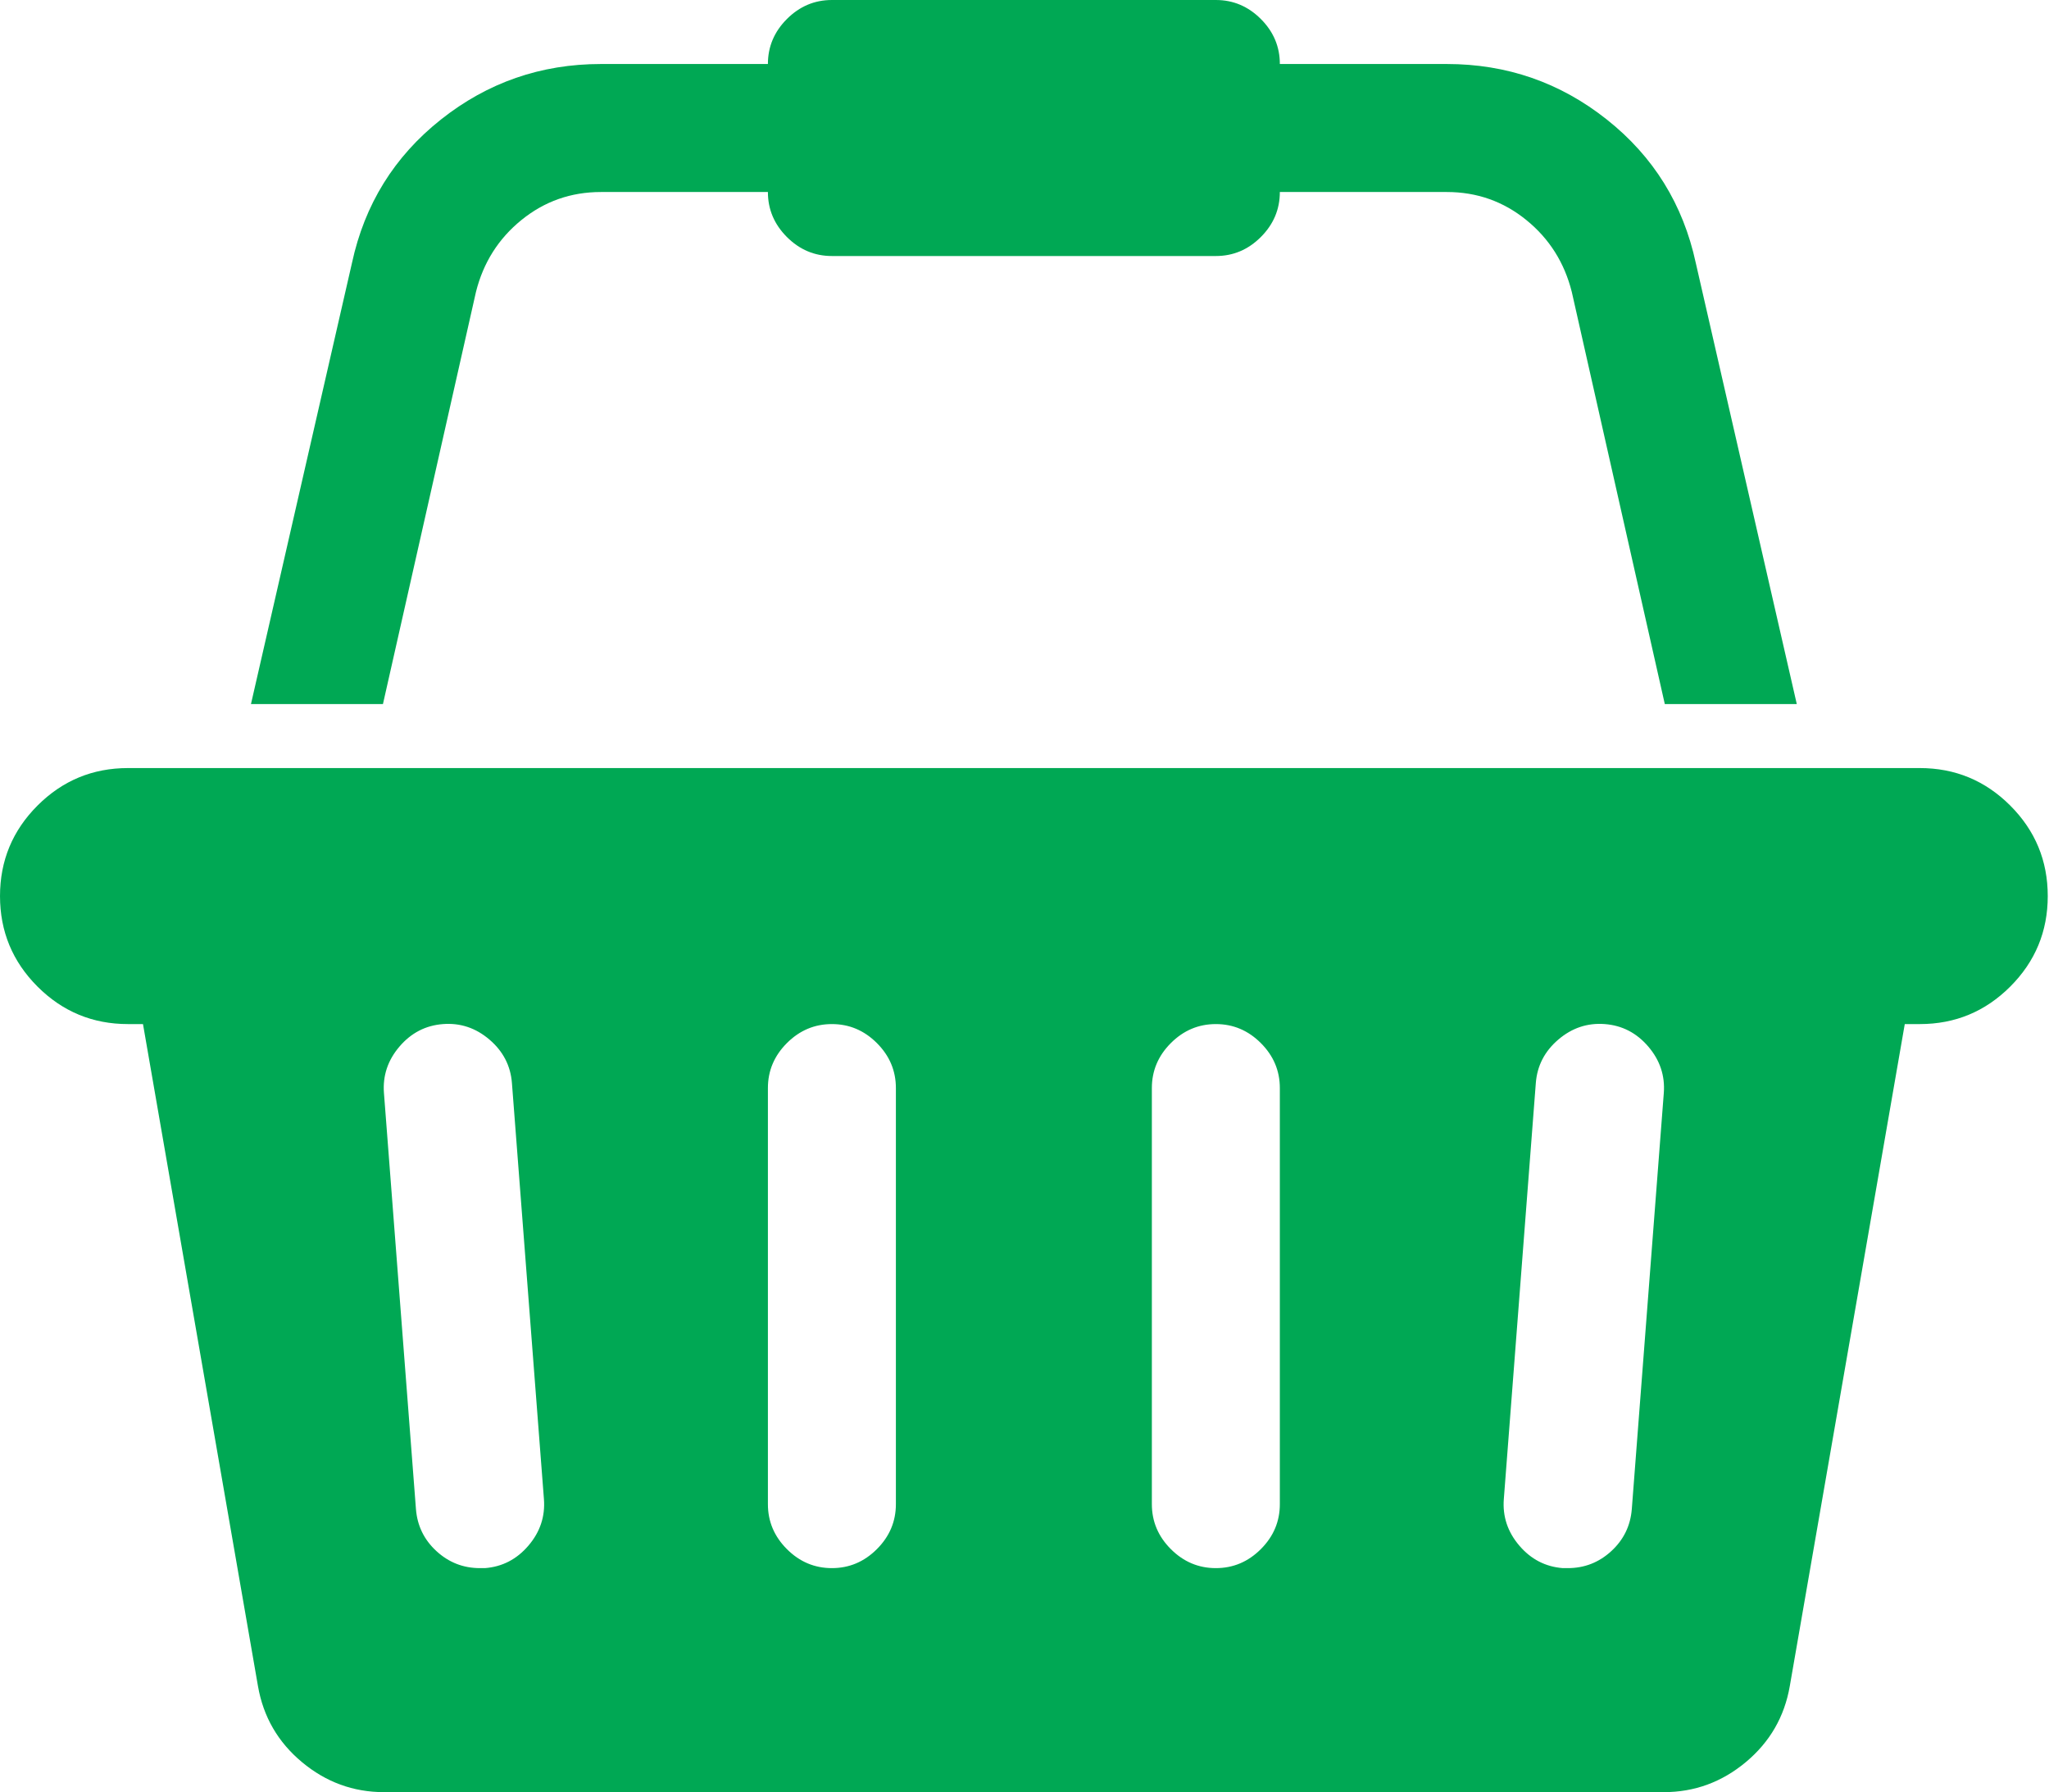 <?xml version="1.0" standalone="no"?><!DOCTYPE svg PUBLIC "-//W3C//DTD SVG 1.1//EN" "http://www.w3.org/Graphics/SVG/1.1/DTD/svg11.dtd"><svg t="1505573189066" class="icon" style="" viewBox="0 0 1171 1024" version="1.1" xmlns="http://www.w3.org/2000/svg" p-id="1060" xmlns:xlink="http://www.w3.org/1999/xlink" width="146.375" height="128"><defs><style type="text/css"></style></defs><path d="M1097.143 438.857q30.286 0 51.714 21.429t21.429 51.714-21.429 51.714-51.714 21.429l-8.571 0-65.714 378.286q-4.571 26.286-25.143 43.429t-46.857 17.143l-731.429 0q-26.286 0-46.857-17.143t-25.143-43.429l-65.714-378.286-8.571 0q-30.286 0-51.714-21.429t-21.429-51.714 21.429-51.714 51.714-21.429l1024 0zm-820 457.143q14.857-1.143 24.857-12.857t8.857-26.571l-18.286-237.714q-1.143-14.857-12.857-24.857t-26.571-8.857-24.857 12.857-8.857 26.571l18.286 237.714q1.143 14.286 11.714 24t24.857 9.714l2.857 0zm234.857-36.571l0-237.714q0-14.857-10.857-25.714t-25.714-10.857-25.714 10.857-10.857 25.714l0 237.714q0 14.857 10.857 25.714t25.714 10.857 25.714-10.857 10.857-25.714zm219.429 0l0-237.714q0-14.857-10.857-25.714t-25.714-10.857-25.714 10.857-10.857 25.714l0 237.714q0 14.857 10.857 25.714t25.714 10.857 25.714-10.857 10.857-25.714zm201.143 2.857l18.286-237.714q1.143-14.857-8.857-26.571t-24.857-12.857-26.571 8.857-12.857 24.857l-18.286 237.714q-1.143 14.857 8.857 26.571t24.857 12.857l2.857 0q14.286 0 24.857-9.714t11.714-24zm-660.571-695.429l-53.143 235.429-75.429 0 57.714-252q10.857-50.286 50.857-82t91.429-31.714l95.429 0q0-14.857 10.857-25.714t25.714-10.857l219.429 0q14.857 0 25.714 10.857t10.857 25.714l95.429 0q51.429 0 91.429 31.714t50.857 82l57.714 252-75.429 0-53.143-235.429q-6.286-25.143-26-41.143t-45.429-16l-95.429 0q0 14.857-10.857 25.714t-25.714 10.857l-219.429 0q-14.857 0-25.714-10.857t-10.857-25.714l-95.429 0q-25.714 0-45.429 16t-26 41.143z" p-id="1061" fill="#00a854"></path></svg>